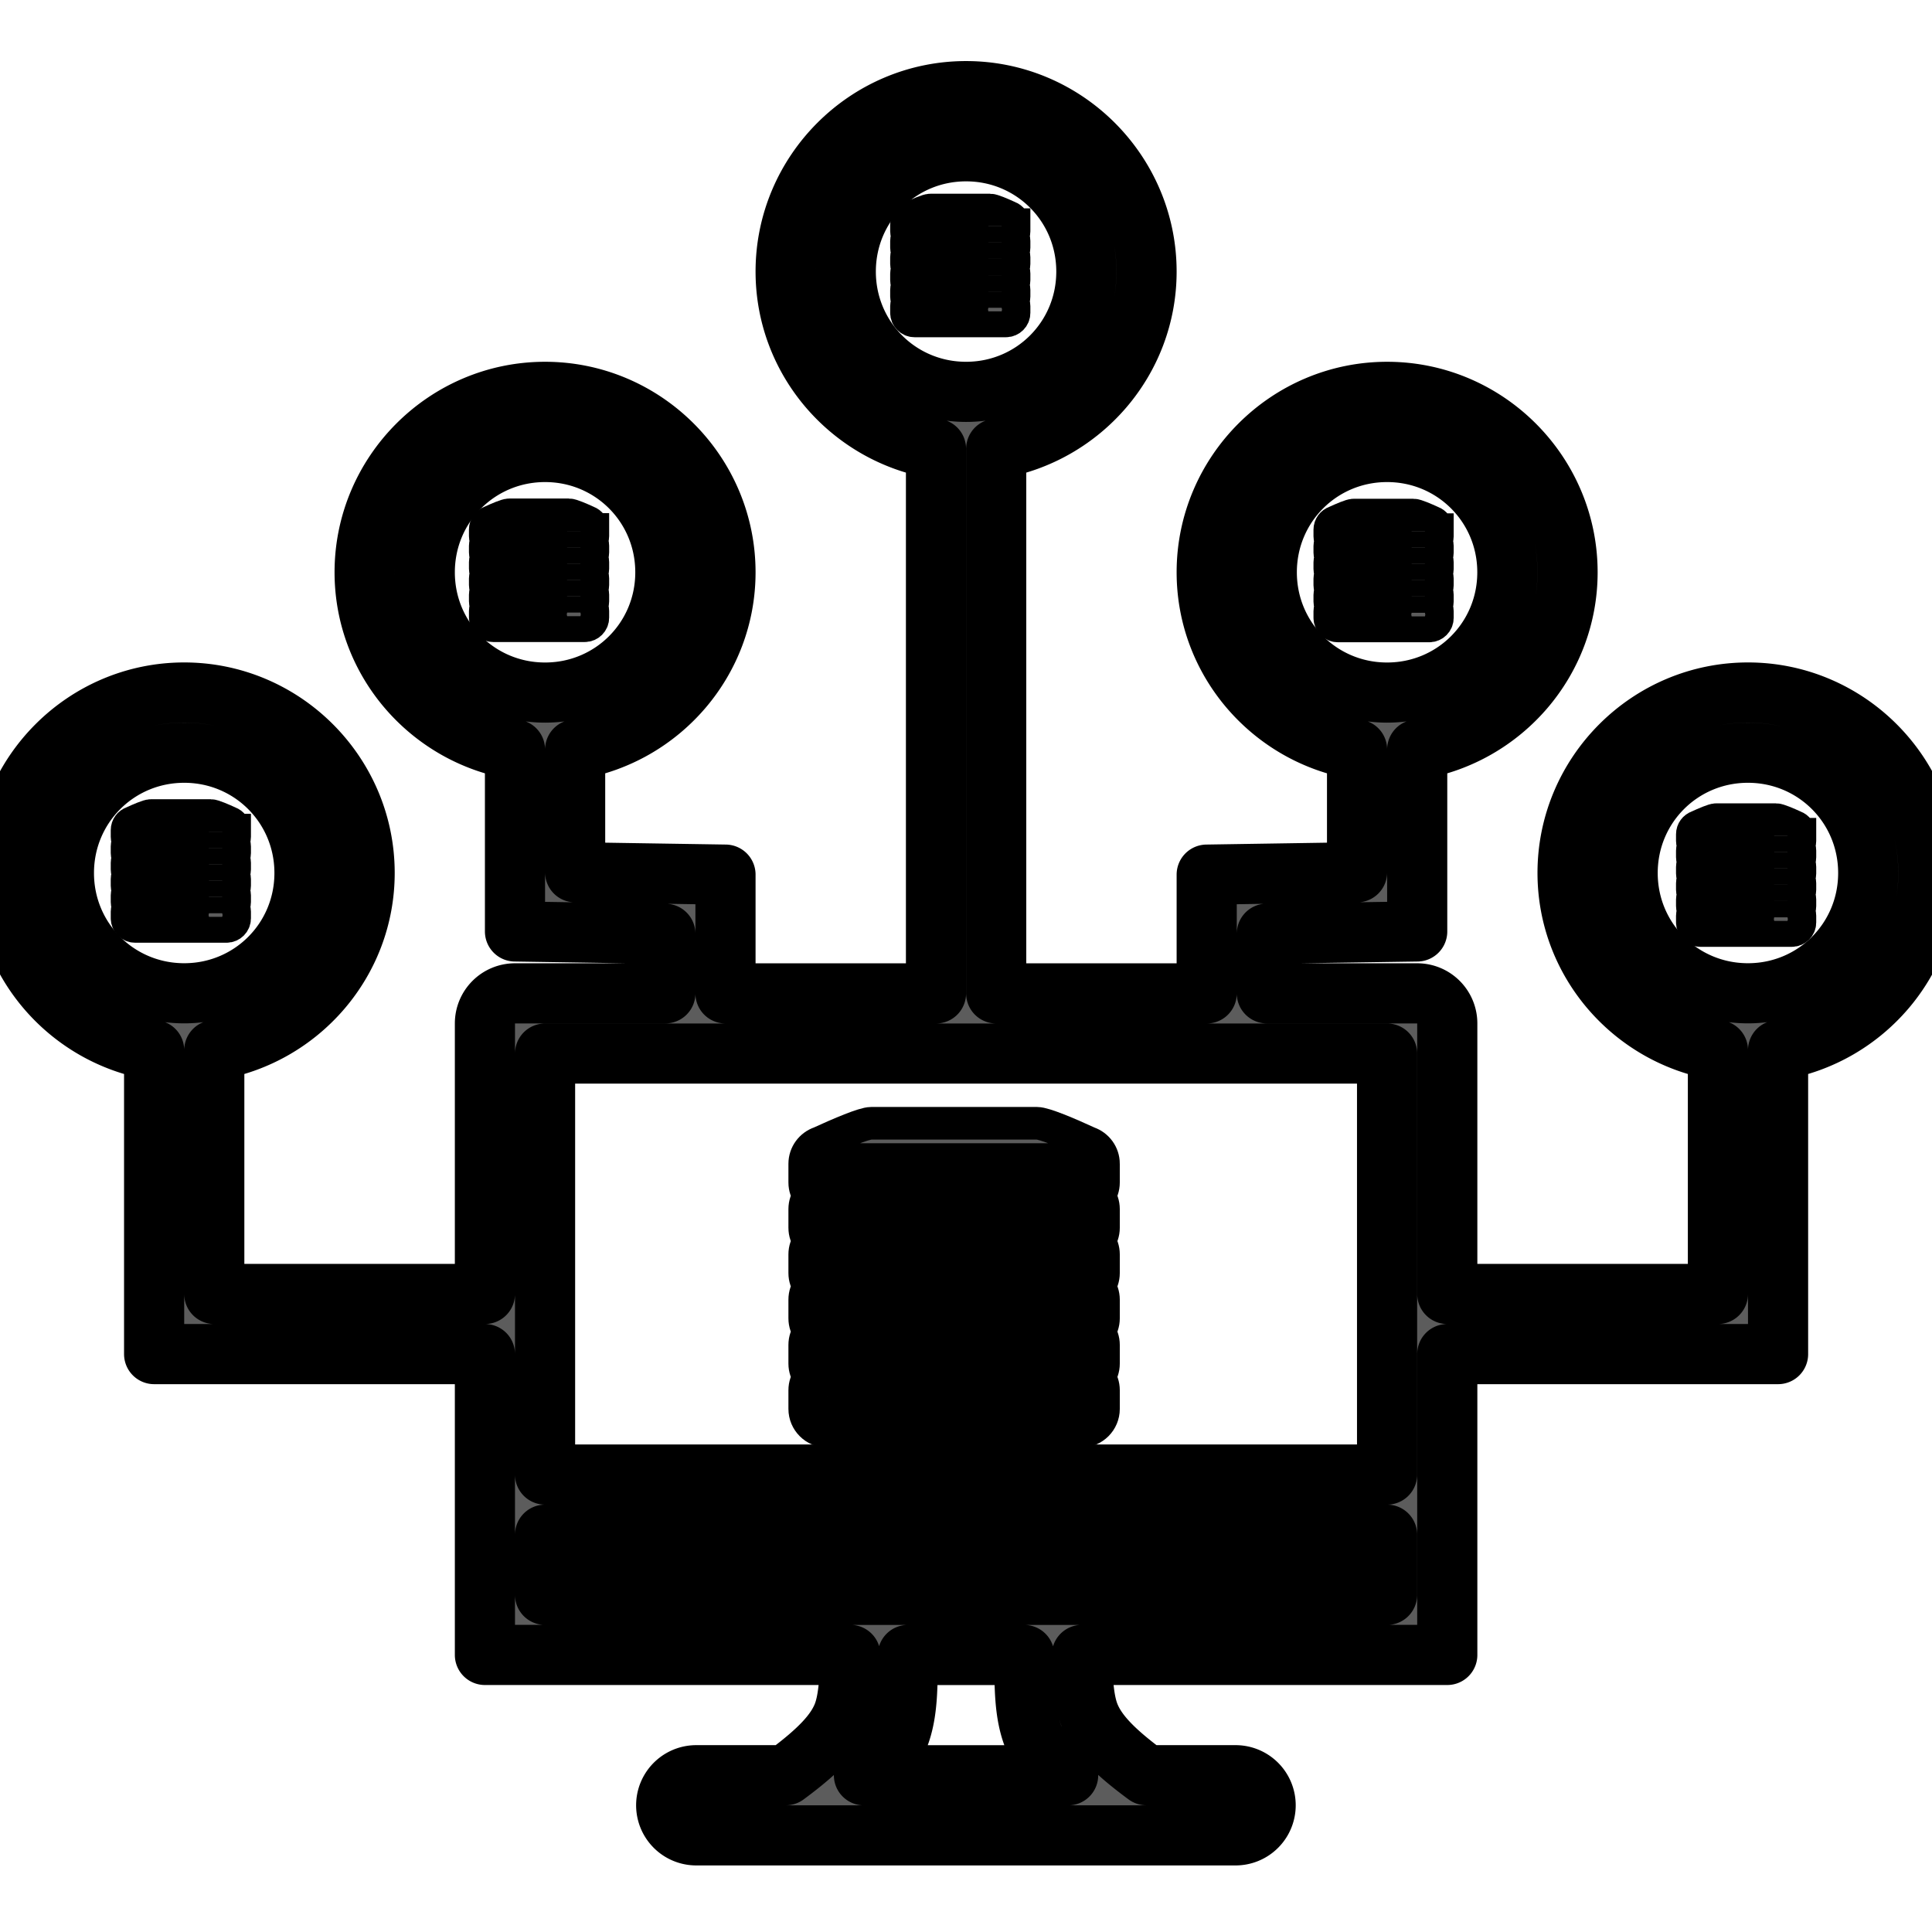 <svg width="16" height="16" xmlns="http://www.w3.org/2000/svg">
 <!-- Created with Method Draw - http://github.com/duopixel/Method-Draw/ -->

 <g>
  <title>background</title>
  <rect fill="none" id="canvas_background" height="18" width="18" y="-1" x="-1"/>
  <g display="none" overflow="visible" y="0" x="0" height="100%" width="100%" id="canvasGrid">
   <rect fill="url(#gridpattern)" stroke-width="0" y="0" x="0" height="100%" width="100%"/>
  </g>
 </g>
 <g>
  <title>Layer 1</title>
  <g stroke="null" id="svg_119">
   <g stroke="null" transform="matrix(0.27,0,0,0.27,-0.766,-0.766) " id="svg_118">
    <g stroke="null" id="svg_108">
     <g stroke="null" id="svg_113" transform="matrix(0.935,0,0,0.935,-75.184,126.038) ">
      <title stroke="null" transform="translate(-1.4210854715202004e-14,1.276) translate(-0.255,0) translate(-8.935,-10.467) translate(9.3,0) translate(-1.4210854715202004e-14,9.3) ">background</title>
      <rect stroke="null" fill="none" id="svg_116" height="66" width="66" y="-133.159" x="82.123"/>
      <g stroke="null" display="none" id="svg_114">
       <rect stroke="null" fill="url(#gridpattern)" stroke-width="0" y="-132.159" x="83.123" height="400" width="580" id="svg_115"/>
      </g>
     </g>
     <g stroke="null" id="svg_109" transform="matrix(0.935,0,0,0.935,-75.184,126.038) " fill="#5C5C5C" stroke-linecap="round" stroke-linejoin="round">
      <title stroke="null" transform="translate(-1.4210854715202004e-14,1.276) translate(-0.255,0) translate(-8.935,-10.467) translate(9.3,0) translate(-1.4210854715202004e-14,9.3) ">Layer 1</title>
      <g stroke="null" id="svg_110">
       <g stroke="null" transform="matrix(1.973,0,0,1.973,-21.466,-36.345) " id="svg_111">
        <path stroke="null" id="svg_112" clip-rule="nonzero" fill="#5C5C5C" fill-rule="nonzero" stroke-linecap="round" stroke-linejoin="round" stroke-miterlimit="4" stroke-dashoffset="1.5" d="m69.236,-46.848c-1.651,0 -3,1.349 -3,3c0,1.48 1.086,2.707 2.5,2.947l0,9.055l-3.5,0l0,-1.975l-2.5,-0.039l0,-2.041c1.414,-0.24 2.5,-1.467 2.5,-2.947c-0,-1.651 -1.349,-3 -3,-3c-1.651,0 -3,1.349 -3,3c0,1.48 1.086,2.707 2.5,2.947l0,3.025l2.5,0.039l0,0.99l-2.5,0a0.5,0.5 0 0 0 -0.5,0.5l0,4.498l-4.5,0l0,-4.053c1.414,-0.24 2.5,-1.467 2.5,-2.947c-0,-1.651 -1.349,-3 -3,-3c-1.651,0 -3,1.349 -3,3c0,1.48 1.086,2.707 2.5,2.947l0,5.053l5.5,0l0,2.002l0,0.5l0,2l0,0.5l6.076,0c-0.011,0.43 -0.035,0.771 -0.127,1c-0.117,0.291 -0.382,0.583 -0.947,1l-1.488,0a0.5,0.5 0 1 0 0,1l1.666,0l5.641,0l1.66,0a0.5,0.5 0 1 0 0,-1l-1.482,0c-0.566,-0.417 -0.83,-0.709 -0.947,-1c-0.092,-0.229 -0.116,-0.57 -0.127,-1l6.076,0l0,-3l0,-2.002l5.5,0l0,-5.053c1.414,-0.24 2.5,-1.467 2.5,-2.947c-0,-1.651 -1.349,-3 -3,-3c-1.651,0 -3,1.349 -3,3c0,1.48 1.086,2.707 2.5,2.947l0,4.053l-4.5,0l0,-4.498a0.5,0.5 0 0 0 -0.5,-0.5l-2.5,0l0,-0.992l2.5,-0.037l0,-3.025c1.414,-0.24 2.5,-1.467 2.5,-2.947c-0,-1.651 -1.349,-3 -3,-3c-1.651,0 -3,1.349 -3,3c0,1.48 1.086,2.707 2.5,2.947l0,2.041l-2.5,0.039l0,1.975l-3.5,0l0,-9.055c1.414,-0.24 2.5,-1.467 2.5,-2.947c-0,-1.651 -1.349,-3 -3,-3zm0,1c1.11,0 2,0.889 2,2c0,1.111 -0.89,2 -2,2c-1.11,0 -2,-0.889 -2,-2c0,-1.111 0.89,-2 2,-2zm-7,5c1.11,0 2,0.889 2,2c0,1.111 -0.89,2 -2,2c-1.11,0 -2,-0.889 -2,-2c0,-1.111 0.89,-2 2,-2zm14,0c1.11,0 2,0.889 2,2c0,1.111 -0.89,2 -2,2c-1.11,0 -2,-0.889 -2,-2c0,-1.111 0.89,-2 2,-2zm-20,5c1.11,0 2,0.889 2,2c0,1.111 -0.89,2 -2,2c-1.11,0 -2,-0.889 -2,-2c0,-1.111 0.89,-2 2,-2zm26,0c1.11,0 2,0.889 2,2c0,1.111 -0.89,2 -2,2c-1.11,0 -2,-0.889 -2,-2c0,-1.111 0.89,-2 2,-2zm-20,5.002l14,0l0,7l-14,0l0,-7zm0,8l14,0l0,1l-5.555,0l-2.855,0l-5.59,0l0,-1zm6.033,2l1.934,0c0.008,0.487 -0.009,0.963 0.156,1.373c0.092,0.229 0.404,0.422 0.574,0.627l-3.395,0c0.17,-0.204 0.482,-0.398 0.574,-0.627c0.165,-0.41 0.148,-0.886 0.156,-1.373z"/>
       </g>
      </g>
     </g>
    </g>
    <g stroke="null" id="svg_100">
     <path stroke="null" d="m36.684,38.533c0,-0.299 -0.193,-0.553 -0.461,-0.646c-0.614,-0.282 -1.351,-0.596 -1.576,-0.596l-5.09,0c-0.225,0 -0.957,0.313 -1.57,0.594c-0.271,0.091 -0.467,0.347 -0.467,0.649l0,0.573c0,0.153 0.051,0.294 0.136,0.408c-0.085,0.114 -0.136,0.255 -0.136,0.408l0,0.573c0,0.153 0.051,0.294 0.136,0.408c-0.085,0.114 -0.136,0.255 -0.136,0.408l0,0.573c0,0.153 0.051,0.294 0.136,0.408c-0.085,0.114 -0.136,0.255 -0.136,0.408l0,0.573c0,0.153 0.051,0.294 0.136,0.408c-0.085,0.114 -0.136,0.255 -0.136,0.408l0,0.573c0,0.153 0.051,0.294 0.136,0.408c-0.085,0.114 -0.136,0.255 -0.136,0.408l0,0.573c0,0.378 0.307,0.685 0.685,0.685l7.794,0c0.378,0 0.685,-0.307 0.685,-0.685l0,-0.573c0,-0.153 -0.051,-0.294 -0.136,-0.408c0.085,-0.114 0.136,-0.255 0.136,-0.408l0,-0.573c0,-0.153 -0.051,-0.294 -0.136,-0.408c0.085,-0.114 0.136,-0.255 0.136,-0.408l0,-0.573c0,-0.153 -0.051,-0.294 -0.136,-0.408c0.085,-0.114 0.136,-0.255 0.136,-0.408l0,-0.573c0,-0.153 -0.051,-0.294 -0.136,-0.408c0.085,-0.114 0.136,-0.255 0.136,-0.408l0,-0.573c0,-0.153 -0.051,-0.294 -0.136,-0.408c0.085,-0.114 0.136,-0.255 0.136,-0.408l0,-0.573l0,0zm-0.553,1.964c0,0.071 -0.057,0.129 -0.128,0.131c-0.001,0 -0.002,-0 -0.003,-0l-7.794,0c-0.001,0 -0.002,0 -0.003,0c-0.071,-0.002 -0.128,-0.06 -0.128,-0.131l0,-0.573c0,-0.073 0.059,-0.132 0.132,-0.132l7.794,0c0.073,0 0.132,0.059 0.132,0.132l0,0.573l0,0zm0,0.816l0,0.573c0,0.073 -0.059,0.132 -0.132,0.132l-7.794,0c-0.073,0 -0.132,-0.059 -0.132,-0.132l0,-0.573c0,-0.072 0.057,-0.129 0.128,-0.131c0.001,0 0.002,0 0.003,0l7.794,0c0.001,0 0.002,-0 0.003,-0c0.071,0.002 0.128,0.06 0.128,0.131l-0,0zm0,1.964c0,0.071 -0.056,0.128 -0.126,0.131c-0.002,0 -0.003,-0 -0.005,-0l-7.794,0c-0.002,0 -0.003,0 -0.005,0c-0.07,-0.003 -0.126,-0.06 -0.126,-0.131l0,-0.573c0,-0.073 0.059,-0.132 0.132,-0.132l7.794,0c0.073,0 0.132,0.059 0.132,0.132l0,0.573zm0,0.815l0,0.573c0,0.073 -0.059,0.132 -0.132,0.132l-7.794,0c-0.073,0 -0.132,-0.059 -0.132,-0.132l0,-0.573c0,-0.071 0.056,-0.128 0.126,-0.131c0.002,0 0.003,0 0.005,0l7.794,0c0.002,0 0.003,-0 0.005,-0c0.07,0.003 0.127,0.06 0.127,0.131zm0,-5.558l0,0.573c0,0.073 -0.059,0.132 -0.132,0.132l-7.794,0c-0.073,0 -0.132,-0.059 -0.132,-0.132l0,-0.573c0,-0.073 0.059,-0.132 0.132,-0.132l7.794,0c0.073,0 0.132,0.059 0.132,0.132zm0,7.522c0,0.073 -0.059,0.132 -0.132,0.132l-7.794,0c-0.073,0 -0.132,-0.059 -0.132,-0.132l0,-0.573c0,-0.073 0.059,-0.132 0.132,-0.132l7.794,0c0.073,0 0.132,0.059 0.132,0.132l0,0.573l0,0z" id="svg_107" fill="#5C5C5C"/>
     <path stroke="null" d="m35.7,38.666l-1.275,0c-0.085,0 -0.154,0.069 -0.154,0.154s0.069,0.154 0.154,0.154l1.275,0c0.085,0 0.154,-0.069 0.154,-0.154s-0.069,-0.154 -0.154,-0.154z" id="svg_106" fill="#5C5C5C"/>
     <path stroke="null" d="m35.7,40.056l-1.275,0c-0.085,0 -0.154,0.069 -0.154,0.154s0.069,0.154 0.154,0.154l1.275,0c0.085,0 0.154,-0.069 0.154,-0.154s-0.069,-0.154 -0.154,-0.154z" id="svg_105" fill="#5C5C5C"/>
     <path stroke="null" d="m35.7,41.445l-1.275,0c-0.085,0 -0.154,0.069 -0.154,0.154s0.069,0.154 0.154,0.154l1.275,0c0.085,0 0.154,-0.069 0.154,-0.154s-0.069,-0.154 -0.154,-0.154z" id="svg_104" fill="#5C5C5C"/>
     <path stroke="null" d="m35.7,42.836l-1.275,0c-0.085,0 -0.154,0.069 -0.154,0.154s0.069,0.154 0.154,0.154l1.275,0c0.085,0 0.154,-0.069 0.154,-0.154s-0.069,-0.154 -0.154,-0.154z" id="svg_103" fill="#5C5C5C"/>
     <path stroke="null" d="m35.7,44.224l-1.275,0c-0.085,0 -0.154,0.069 -0.154,0.154s0.069,0.154 0.154,0.154l1.275,0c0.085,0 0.154,-0.069 0.154,-0.154s-0.069,-0.154 -0.154,-0.154z" id="svg_102" fill="#5C5C5C"/>
     <path stroke="null" d="m35.7,45.614l-1.275,0c-0.085,0 -0.154,0.069 -0.154,0.154s0.069,0.154 0.154,0.154l1.275,0c0.085,0 0.154,-0.069 0.154,-0.154s-0.069,-0.154 -0.154,-0.154z" id="svg_101" fill="#5C5C5C"/>
    </g>
    <g stroke="null" id="svg_92">
     <path stroke="null" d="m10.033,28.299c0,-0.108 -0.07,-0.199 -0.166,-0.233c-0.221,-0.101 -0.486,-0.215 -0.567,-0.215l-1.833,0c-0.081,0 -0.345,0.113 -0.565,0.214c-0.098,0.033 -0.168,0.125 -0.168,0.234l0,0.206c0,0.055 0.018,0.106 0.049,0.147c-0.031,0.041 -0.049,0.092 -0.049,0.147l0,0.206c0,0.055 0.018,0.106 0.049,0.147c-0.031,0.041 -0.049,0.092 -0.049,0.147l0,0.206c0,0.055 0.018,0.106 0.049,0.147c-0.031,0.041 -0.049,0.092 -0.049,0.147l0,0.206c0,0.055 0.018,0.106 0.049,0.147c-0.031,0.041 -0.049,0.092 -0.049,0.147l0,0.206c0,0.055 0.018,0.106 0.049,0.147c-0.031,0.041 -0.049,0.092 -0.049,0.147l0,0.206c0,0.136 0.111,0.247 0.247,0.247l2.806,0c0.136,0 0.247,-0.111 0.247,-0.247l0,-0.206c0,-0.055 -0.018,-0.106 -0.049,-0.147c0.031,-0.041 0.049,-0.092 0.049,-0.147l0,-0.206c0,-0.055 -0.018,-0.106 -0.049,-0.147c0.031,-0.041 0.049,-0.092 0.049,-0.147l0,-0.206c0,-0.055 -0.018,-0.106 -0.049,-0.147c0.031,-0.041 0.049,-0.092 0.049,-0.147l0,-0.206c0,-0.055 -0.018,-0.106 -0.049,-0.147c0.031,-0.041 0.049,-0.092 0.049,-0.147l0,-0.206c0,-0.055 -0.018,-0.106 -0.049,-0.147c0.031,-0.041 0.049,-0.092 0.049,-0.147l0,-0.206l0,0zm-0.199,0.707c0,0.026 -0.021,0.046 -0.046,0.047c-0,0 -0.001,-0 -0.001,-0l-2.806,0c-0,0 -0.001,0 -0.001,0c-0.026,-0.001 -0.046,-0.021 -0.046,-0.047l0,-0.206c0,-0.026 0.021,-0.047 0.047,-0.047l2.806,0c0.026,0 0.047,0.021 0.047,0.047l0,0.206l0,0zm0,0.294l0,0.206c0,0.026 -0.021,0.047 -0.047,0.047l-2.806,0c-0.026,0 -0.047,-0.021 -0.047,-0.047l0,-0.206c0,-0.026 0.021,-0.047 0.046,-0.047c0,0 0.001,0 0.001,0l2.806,0c0,0 0.001,-0 0.001,-0c0.026,0.001 0.046,0.021 0.046,0.047zm0,0.707c0,0.025 -0.02,0.046 -0.045,0.047c-0.001,0 -0.001,-0 -0.002,-0l-2.806,0c-0.001,0 -0.001,0 -0.002,0c-0.025,-0.001 -0.046,-0.021 -0.046,-0.047l0,-0.206c0,-0.026 0.021,-0.047 0.047,-0.047l2.806,0c0.026,0 0.047,0.021 0.047,0.047l0,0.206l-0,0zm0,0.293l0,0.206c0,0.026 -0.021,0.047 -0.047,0.047l-2.806,0c-0.026,0 -0.047,-0.021 -0.047,-0.047l0,-0.206c0,-0.025 0.02,-0.046 0.046,-0.047c0.001,0 0.001,0 0.002,0l2.806,0c0.001,0 0.001,-0 0.002,-0c0.025,0.001 0.046,0.022 0.046,0.047zm0,-2.001l0,0.206c0,0.026 -0.021,0.047 -0.047,0.047l-2.806,0c-0.026,0 -0.047,-0.021 -0.047,-0.047l0,-0.206c0,-0.026 0.021,-0.047 0.047,-0.047l2.806,0c0.026,0 0.047,0.021 0.047,0.047zm0,2.708c0,0.026 -0.021,0.047 -0.047,0.047l-2.806,0c-0.026,0 -0.047,-0.021 -0.047,-0.047l0,-0.206c0,-0.026 0.021,-0.047 0.047,-0.047l2.806,0c0.026,0 0.047,0.021 0.047,0.047l0,0.206l0,0z" id="svg_99" fill="#5C5C5C"/>
     <path stroke="null" d="m9.679,28.347l-0.459,0c-0.031,0 -0.055,0.025 -0.055,0.055s0.025,0.055 0.055,0.055l0.459,0c0.031,0 0.055,-0.025 0.055,-0.055s-0.025,-0.055 -0.055,-0.055z" id="svg_98" fill="#5C5C5C"/>
     <path stroke="null" d="m9.679,28.847l-0.459,0c-0.031,0 -0.055,0.025 -0.055,0.055s0.025,0.055 0.055,0.055l0.459,0c0.031,0 0.055,-0.025 0.055,-0.055s-0.025,-0.055 -0.055,-0.055z" id="svg_97" fill="#5C5C5C"/>
     <path stroke="null" d="m9.679,29.347l-0.459,0c-0.031,0 -0.055,0.025 -0.055,0.055s0.025,0.055 0.055,0.055l0.459,0c0.031,0 0.055,-0.025 0.055,-0.055s-0.025,-0.055 -0.055,-0.055z" id="svg_96" fill="#5C5C5C"/>
     <path stroke="null" d="m9.679,29.848l-0.459,0c-0.031,0 -0.055,0.025 -0.055,0.055s0.025,0.055 0.055,0.055l0.459,0c0.031,0 0.055,-0.025 0.055,-0.055s-0.025,-0.055 -0.055,-0.055z" id="svg_95" fill="#5C5C5C"/>
     <path stroke="null" d="m9.679,30.348l-0.459,0c-0.031,0 -0.055,0.025 -0.055,0.055s0.025,0.055 0.055,0.055l0.459,0c0.031,0 0.055,-0.025 0.055,-0.055s-0.025,-0.055 -0.055,-0.055z" id="svg_94" fill="#5C5C5C"/>
     <path stroke="null" d="m9.679,30.849l-0.459,0c-0.031,0 -0.055,0.025 -0.055,0.055s0.025,0.055 0.055,0.055l0.459,0c0.031,0 0.055,-0.025 0.055,-0.055s-0.025,-0.055 -0.055,-0.055z" id="svg_93" fill="#5C5C5C"/>
    </g>
    <g stroke="null" id="svg_84">
     <path stroke="null" d="m21.02,19.076c0,-0.108 -0.07,-0.199 -0.166,-0.233c-0.221,-0.101 -0.486,-0.215 -0.567,-0.215l-1.833,0c-0.081,0 -0.345,0.113 -0.565,0.214c-0.098,0.033 -0.168,0.125 -0.168,0.234l0,0.206c0,0.055 0.018,0.106 0.049,0.147c-0.031,0.041 -0.049,0.092 -0.049,0.147l0,0.206c0,0.055 0.018,0.106 0.049,0.147c-0.031,0.041 -0.049,0.092 -0.049,0.147l0,0.206c0,0.055 0.018,0.106 0.049,0.147c-0.031,0.041 -0.049,0.092 -0.049,0.147l0,0.206c0,0.055 0.018,0.106 0.049,0.147c-0.031,0.041 -0.049,0.092 -0.049,0.147l0,0.206c0,0.055 0.018,0.106 0.049,0.147c-0.031,0.041 -0.049,0.092 -0.049,0.147l0,0.206c0,0.136 0.111,0.247 0.247,0.247l2.806,0c0.136,0 0.247,-0.111 0.247,-0.247l0,-0.206c0,-0.055 -0.018,-0.106 -0.049,-0.147c0.031,-0.041 0.049,-0.092 0.049,-0.147l0,-0.206c0,-0.055 -0.018,-0.106 -0.049,-0.147c0.031,-0.041 0.049,-0.092 0.049,-0.147l0,-0.206c0,-0.055 -0.018,-0.106 -0.049,-0.147c0.031,-0.041 0.049,-0.092 0.049,-0.147l0,-0.206c0,-0.055 -0.018,-0.106 -0.049,-0.147c0.031,-0.041 0.049,-0.092 0.049,-0.147l0,-0.206c0,-0.055 -0.018,-0.106 -0.049,-0.147c0.031,-0.041 0.049,-0.092 0.049,-0.147l0,-0.206l0,0zm-0.199,0.707c0,0.026 -0.021,0.046 -0.046,0.047c-0,0 -0.001,-0 -0.001,-0l-2.806,0c-0,0 -0.001,0 -0.001,0c-0.026,-0.001 -0.046,-0.021 -0.046,-0.047l0,-0.206c0,-0.026 0.021,-0.047 0.047,-0.047l2.806,0c0.026,0 0.047,0.021 0.047,0.047l0,0.206l0,0zm0,0.294l0,0.206c0,0.026 -0.021,0.047 -0.047,0.047l-2.806,0c-0.026,0 -0.047,-0.021 -0.047,-0.047l0,-0.206c0,-0.026 0.021,-0.047 0.046,-0.047c0,0 0.001,0 0.001,0l2.806,0c0,0 0.001,-0 0.001,-0c0.026,0.001 0.046,0.021 0.046,0.047zm0,0.707c0,0.025 -0.02,0.046 -0.045,0.047c-0.001,0 -0.001,-0 -0.002,-0l-2.806,0c-0.001,0 -0.001,0 -0.002,0c-0.025,-0.001 -0.046,-0.022 -0.046,-0.047l0,-0.206c0,-0.026 0.021,-0.047 0.047,-0.047l2.806,0c0.026,0 0.047,0.021 0.047,0.047l0,0.206zm0,0.293l0,0.206c0,0.026 -0.021,0.047 -0.047,0.047l-2.806,0c-0.026,0 -0.047,-0.021 -0.047,-0.047l0,-0.206c0,-0.025 0.02,-0.046 0.046,-0.047c0.001,0 0.001,0 0.002,0l2.806,0c0.001,0 0.001,-0 0.002,-0c0.025,0.001 0.046,0.022 0.046,0.047zm0,-2.001l0,0.206c0,0.026 -0.021,0.047 -0.047,0.047l-2.806,0c-0.026,0 -0.047,-0.021 -0.047,-0.047l0,-0.206c0,-0.026 0.021,-0.047 0.047,-0.047l2.806,0c0.026,0 0.047,0.021 0.047,0.047zm0,2.708c0,0.026 -0.021,0.047 -0.047,0.047l-2.806,0c-0.026,0 -0.047,-0.021 -0.047,-0.047l0,-0.206c0,-0.026 0.021,-0.047 0.047,-0.047l2.806,0c0.026,0 0.047,0.021 0.047,0.047l0,0.206l0,0z" id="svg_91" fill="#5C5C5C"/>
     <path stroke="null" d="m20.666,19.124l-0.459,0c-0.031,0 -0.055,0.025 -0.055,0.055s0.025,0.055 0.055,0.055l0.459,0c0.031,0 0.055,-0.025 0.055,-0.055s-0.025,-0.055 -0.055,-0.055z" id="svg_90" fill="#5C5C5C"/>
     <path stroke="null" d="m20.666,19.625l-0.459,0c-0.031,0 -0.055,0.025 -0.055,0.055s0.025,0.055 0.055,0.055l0.459,0c0.031,0 0.055,-0.025 0.055,-0.055s-0.025,-0.055 -0.055,-0.055z" id="svg_89" fill="#5C5C5C"/>
     <path stroke="null" d="m20.666,20.125l-0.459,0c-0.031,0 -0.055,0.025 -0.055,0.055s0.025,0.055 0.055,0.055l0.459,0c0.031,0 0.055,-0.025 0.055,-0.055s-0.025,-0.055 -0.055,-0.055z" id="svg_88" fill="#5C5C5C"/>
     <path stroke="null" d="m20.666,20.625l-0.459,0c-0.031,0 -0.055,0.025 -0.055,0.055s0.025,0.055 0.055,0.055l0.459,0c0.031,0 0.055,-0.025 0.055,-0.055s-0.025,-0.055 -0.055,-0.055z" id="svg_87" fill="#5C5C5C"/>
     <path stroke="null" d="m20.666,21.125l-0.459,0c-0.031,0 -0.055,0.025 -0.055,0.055s0.025,0.055 0.055,0.055l0.459,0c0.031,0 0.055,-0.025 0.055,-0.055s-0.025,-0.055 -0.055,-0.055z" id="svg_86" fill="#5C5C5C"/>
     <path stroke="null" d="m20.666,21.626l-0.459,0c-0.031,0 -0.055,0.025 -0.055,0.055s0.025,0.055 0.055,0.055l0.459,0c0.031,0 0.055,-0.025 0.055,-0.055s-0.025,-0.055 -0.055,-0.055z" id="svg_85" fill="#5C5C5C"/>
    </g>
    <g stroke="null" id="svg_76">
     <path stroke="null" d="m33.94,9.727c0,-0.108 -0.07,-0.199 -0.166,-0.233c-0.221,-0.101 -0.486,-0.215 -0.567,-0.215l-1.833,0c-0.081,0 -0.345,0.113 -0.565,0.214c-0.098,0.033 -0.168,0.125 -0.168,0.234l0,0.206c0,0.055 0.018,0.106 0.049,0.147c-0.031,0.041 -0.049,0.092 -0.049,0.147l0,0.206c0,0.055 0.018,0.106 0.049,0.147c-0.031,0.041 -0.049,0.092 -0.049,0.147l0,0.206c0,0.055 0.018,0.106 0.049,0.147c-0.031,0.041 -0.049,0.092 -0.049,0.147l0,0.206c0,0.055 0.018,0.106 0.049,0.147c-0.031,0.041 -0.049,0.092 -0.049,0.147l0,0.206c0,0.055 0.018,0.106 0.049,0.147c-0.031,0.041 -0.049,0.092 -0.049,0.147l0,0.206c0,0.136 0.111,0.247 0.247,0.247l2.806,0c0.136,0 0.247,-0.111 0.247,-0.247l0,-0.206c0,-0.055 -0.018,-0.106 -0.049,-0.147c0.031,-0.041 0.049,-0.092 0.049,-0.147l0,-0.206c0,-0.055 -0.018,-0.106 -0.049,-0.147c0.031,-0.041 0.049,-0.092 0.049,-0.147l0,-0.206c0,-0.055 -0.018,-0.106 -0.049,-0.147c0.031,-0.041 0.049,-0.092 0.049,-0.147l0,-0.206c0,-0.055 -0.018,-0.106 -0.049,-0.147c0.031,-0.041 0.049,-0.092 0.049,-0.147l0,-0.206c0,-0.055 -0.018,-0.106 -0.049,-0.147c0.031,-0.041 0.049,-0.092 0.049,-0.147l0,-0.206l0,0zm-0.199,0.707c0,0.026 -0.021,0.046 -0.046,0.047c-0,0 -0.001,-0 -0.001,-0l-2.806,0c-0,0 -0.001,0 -0.001,0c-0.026,-0.001 -0.046,-0.021 -0.046,-0.047l0,-0.206c0,-0.026 0.021,-0.047 0.047,-0.047l2.806,0c0.026,0 0.047,0.021 0.047,0.047l0,0.206l0,0zm0,0.294l0,0.206c0,0.026 -0.021,0.047 -0.047,0.047l-2.806,0c-0.026,0 -0.047,-0.021 -0.047,-0.047l0,-0.206c0,-0.026 0.021,-0.047 0.046,-0.047c0,0 0.001,0 0.001,0l2.806,0c0,0 0.001,-0 0.001,-0c0.026,0.001 0.046,0.021 0.046,0.047zm0,0.707c0,0.025 -0.02,0.046 -0.045,0.047c-0.001,0 -0.001,-0 -0.002,-0l-2.806,0c-0.001,0 -0.001,0 -0.002,0c-0.025,-0.001 -0.046,-0.022 -0.046,-0.047l0,-0.206c0,-0.026 0.021,-0.047 0.047,-0.047l2.806,0c0.026,0 0.047,0.021 0.047,0.047l0,0.206zm0,0.293l0,0.206c0,0.026 -0.021,0.047 -0.047,0.047l-2.806,0c-0.026,0 -0.047,-0.021 -0.047,-0.047l0,-0.206c0,-0.025 0.02,-0.046 0.046,-0.047c0.001,0 0.001,0 0.002,0l2.806,0c0.001,0 0.001,-0 0.002,-0c0.025,0.001 0.046,0.022 0.046,0.047zm0,-2.001l0,0.206c0,0.026 -0.021,0.047 -0.047,0.047l-2.806,0c-0.026,0 -0.047,-0.021 -0.047,-0.047l0,-0.206c0,-0.026 0.021,-0.047 0.047,-0.047l2.806,0c0.026,0 0.047,0.021 0.047,0.047zm0,2.708c0,0.026 -0.021,0.047 -0.047,0.047l-2.806,0c-0.026,0 -0.047,-0.021 -0.047,-0.047l0,-0.206c0,-0.026 0.021,-0.047 0.047,-0.047l2.806,0c0.026,0 0.047,0.021 0.047,0.047l0,0.206l0,0z" id="svg_83" fill="#5C5C5C"/>
     <path stroke="null" d="m33.586,9.775l-0.459,0c-0.031,0 -0.055,0.025 -0.055,0.055s0.025,0.055 0.055,0.055l0.459,0c0.031,0 0.055,-0.025 0.055,-0.055s-0.025,-0.055 -0.055,-0.055z" id="svg_82" fill="#5C5C5C"/>
     <path stroke="null" d="m33.586,10.276l-0.459,0c-0.031,0 -0.055,0.025 -0.055,0.055s0.025,0.055 0.055,0.055l0.459,0c0.031,0 0.055,-0.025 0.055,-0.055s-0.025,-0.055 -0.055,-0.055z" id="svg_81" fill="#5C5C5C"/>
     <path stroke="null" d="m33.586,10.776l-0.459,0c-0.031,0 -0.055,0.025 -0.055,0.055s0.025,0.055 0.055,0.055l0.459,0c0.031,0 0.055,-0.025 0.055,-0.055s-0.025,-0.055 -0.055,-0.055z" id="svg_80" fill="#5C5C5C"/>
     <path stroke="null" d="m33.586,11.277l-0.459,0c-0.031,0 -0.055,0.025 -0.055,0.055s0.025,0.055 0.055,0.055l0.459,0c0.031,0 0.055,-0.025 0.055,-0.055s-0.025,-0.055 -0.055,-0.055z" id="svg_79" fill="#5C5C5C"/>
     <path stroke="null" d="m33.586,11.777l-0.459,0c-0.031,0 -0.055,0.025 -0.055,0.055s0.025,0.055 0.055,0.055l0.459,0c0.031,0 0.055,-0.025 0.055,-0.055s-0.025,-0.055 -0.055,-0.055z" id="svg_78" fill="#5C5C5C"/>
     <path stroke="null" d="m33.586,12.277l-0.459,0c-0.031,0 -0.055,0.025 -0.055,0.055s0.025,0.055 0.055,0.055l0.459,0c0.031,0 0.055,-0.025 0.055,-0.055s-0.025,-0.055 -0.055,-0.055z" id="svg_77" fill="#5C5C5C"/>
    </g>
    <g stroke="null" id="svg_68">
     <path stroke="null" d="m46.924,19.083c0,-0.108 -0.07,-0.199 -0.166,-0.233c-0.221,-0.101 -0.486,-0.215 -0.567,-0.215l-1.833,0c-0.081,0 -0.345,0.113 -0.565,0.214c-0.098,0.033 -0.168,0.125 -0.168,0.234l0,0.206c0,0.055 0.018,0.106 0.049,0.147c-0.031,0.041 -0.049,0.092 -0.049,0.147l0,0.206c0,0.055 0.018,0.106 0.049,0.147c-0.031,0.041 -0.049,0.092 -0.049,0.147l0,0.206c0,0.055 0.018,0.106 0.049,0.147c-0.031,0.041 -0.049,0.092 -0.049,0.147l0,0.206c0,0.055 0.018,0.106 0.049,0.147c-0.031,0.041 -0.049,0.092 -0.049,0.147l0,0.206c0,0.055 0.018,0.106 0.049,0.147c-0.031,0.041 -0.049,0.092 -0.049,0.147l0,0.206c0,0.136 0.111,0.247 0.247,0.247l2.806,0c0.136,0 0.247,-0.111 0.247,-0.247l0,-0.206c0,-0.055 -0.018,-0.106 -0.049,-0.147c0.031,-0.041 0.049,-0.092 0.049,-0.147l0,-0.206c0,-0.055 -0.018,-0.106 -0.049,-0.147c0.031,-0.041 0.049,-0.092 0.049,-0.147l0,-0.206c0,-0.055 -0.018,-0.106 -0.049,-0.147c0.031,-0.041 0.049,-0.092 0.049,-0.147l0,-0.206c0,-0.055 -0.018,-0.106 -0.049,-0.147c0.031,-0.041 0.049,-0.092 0.049,-0.147l0,-0.206c0,-0.055 -0.018,-0.106 -0.049,-0.147c0.031,-0.041 0.049,-0.092 0.049,-0.147l0,-0.206l0,0zm-0.199,0.707c0,0.026 -0.021,0.046 -0.046,0.047c-0,0 -0.001,-0 -0.001,-0l-2.806,0c-0,0 -0.001,0 -0.001,0c-0.026,-0.001 -0.046,-0.021 -0.046,-0.047l0,-0.206c0,-0.026 0.021,-0.047 0.047,-0.047l2.806,0c0.026,0 0.047,0.021 0.047,0.047l0,0.206l0,0zm0,0.294l0,0.206c0,0.026 -0.021,0.047 -0.047,0.047l-2.806,0c-0.026,0 -0.047,-0.021 -0.047,-0.047l0,-0.206c0,-0.026 0.021,-0.047 0.046,-0.047c0,0 0.001,0 0.001,0l2.806,0c0,0 0.001,-0 0.001,-0c0.026,0.001 0.046,0.021 0.046,0.047zm0,0.707c0,0.025 -0.02,0.046 -0.045,0.047c-0.001,0 -0.001,-0 -0.002,-0l-2.806,0c-0.001,0 -0.001,0 -0.002,0c-0.025,-0.001 -0.046,-0.022 -0.046,-0.047l0,-0.206c0,-0.026 0.021,-0.047 0.047,-0.047l2.806,0c0.026,0 0.047,0.021 0.047,0.047l0,0.206zm0,0.293l0,0.206c0,0.026 -0.021,0.047 -0.047,0.047l-2.806,0c-0.026,0 -0.047,-0.021 -0.047,-0.047l0,-0.206c0,-0.025 0.02,-0.046 0.046,-0.047c0.001,0 0.001,0 0.002,0l2.806,0c0.001,0 0.001,-0 0.002,-0c0.025,0.001 0.046,0.022 0.046,0.047zm0,-2.001l0,0.206c0,0.026 -0.021,0.047 -0.047,0.047l-2.806,0c-0.026,0 -0.047,-0.021 -0.047,-0.047l0,-0.206c0,-0.026 0.021,-0.047 0.047,-0.047l2.806,0c0.026,0 0.047,0.021 0.047,0.047zm0,2.708c0,0.026 -0.021,0.047 -0.047,0.047l-2.806,0c-0.026,0 -0.047,-0.021 -0.047,-0.047l0,-0.206c0,-0.026 0.021,-0.047 0.047,-0.047l2.806,0c0.026,0 0.047,0.021 0.047,0.047l0,0.206l0,0z" id="svg_75" fill="#5C5C5C"/>
     <path stroke="null" d="m46.569,19.131l-0.459,0c-0.031,0 -0.055,0.025 -0.055,0.055s0.025,0.055 0.055,0.055l0.459,0c0.031,0 0.055,-0.025 0.055,-0.055s-0.025,-0.055 -0.055,-0.055z" id="svg_74" fill="#5C5C5C"/>
     <path stroke="null" d="m46.569,19.632l-0.459,0c-0.031,0 -0.055,0.025 -0.055,0.055s0.025,0.055 0.055,0.055l0.459,0c0.031,0 0.055,-0.025 0.055,-0.055s-0.025,-0.055 -0.055,-0.055z" id="svg_73" fill="#5C5C5C"/>
     <path stroke="null" d="m46.569,20.132l-0.459,0c-0.031,0 -0.055,0.025 -0.055,0.055s0.025,0.055 0.055,0.055l0.459,0c0.031,0 0.055,-0.025 0.055,-0.055s-0.025,-0.055 -0.055,-0.055z" id="svg_72" fill="#5C5C5C"/>
     <path stroke="null" d="m46.569,20.632l-0.459,0c-0.031,0 -0.055,0.025 -0.055,0.055s0.025,0.055 0.055,0.055l0.459,0c0.031,0 0.055,-0.025 0.055,-0.055s-0.025,-0.055 -0.055,-0.055z" id="svg_71" fill="#5C5C5C"/>
     <path stroke="null" d="m46.569,21.132l-0.459,0c-0.031,0 -0.055,0.025 -0.055,0.055s0.025,0.055 0.055,0.055l0.459,0c0.031,0 0.055,-0.025 0.055,-0.055s-0.025,-0.055 -0.055,-0.055z" id="svg_70" fill="#5C5C5C"/>
     <path stroke="null" d="m46.569,21.633l-0.459,0c-0.031,0 -0.055,0.025 -0.055,0.055s0.025,0.055 0.055,0.055l0.459,0c0.031,0 0.055,-0.025 0.055,-0.055s-0.025,-0.055 -0.055,-0.055z" id="svg_69" fill="#5C5C5C"/>
    </g>
    <g stroke="null" id="svg_60">
     <path stroke="null" d="m58.044,28.425c0,-0.108 -0.07,-0.199 -0.166,-0.233c-0.221,-0.101 -0.486,-0.215 -0.567,-0.215l-1.833,0c-0.081,0 -0.345,0.113 -0.565,0.214c-0.098,0.033 -0.168,0.125 -0.168,0.234l0,0.206c0,0.055 0.018,0.106 0.049,0.147c-0.031,0.041 -0.049,0.092 -0.049,0.147l0,0.206c0,0.055 0.018,0.106 0.049,0.147c-0.031,0.041 -0.049,0.092 -0.049,0.147l0,0.206c0,0.055 0.018,0.106 0.049,0.147c-0.031,0.041 -0.049,0.092 -0.049,0.147l0,0.206c0,0.055 0.018,0.106 0.049,0.147c-0.031,0.041 -0.049,0.092 -0.049,0.147l0,0.206c0,0.055 0.018,0.106 0.049,0.147c-0.031,0.041 -0.049,0.092 -0.049,0.147l0,0.206c0,0.136 0.111,0.247 0.247,0.247l2.806,0c0.136,0 0.247,-0.111 0.247,-0.247l0,-0.206c0,-0.055 -0.018,-0.106 -0.049,-0.147c0.031,-0.041 0.049,-0.092 0.049,-0.147l0,-0.206c0,-0.055 -0.018,-0.106 -0.049,-0.147c0.031,-0.041 0.049,-0.092 0.049,-0.147l0,-0.206c0,-0.055 -0.018,-0.106 -0.049,-0.147c0.031,-0.041 0.049,-0.092 0.049,-0.147l0,-0.206c0,-0.055 -0.018,-0.106 -0.049,-0.147c0.031,-0.041 0.049,-0.092 0.049,-0.147l0,-0.206c0,-0.055 -0.018,-0.106 -0.049,-0.147c0.031,-0.041 0.049,-0.092 0.049,-0.147l0,-0.206l0,0zm-0.199,0.707c0,0.026 -0.021,0.046 -0.046,0.047c-0,0 -0.001,-0 -0.001,-0l-2.806,0c-0,0 -0.001,0 -0.001,0c-0.026,-0.001 -0.046,-0.021 -0.046,-0.047l0,-0.206c0,-0.026 0.021,-0.047 0.047,-0.047l2.806,0c0.026,0 0.047,0.021 0.047,0.047l0,0.206l0,0zm0,0.294l0,0.206c0,0.026 -0.021,0.047 -0.047,0.047l-2.806,0c-0.026,0 -0.047,-0.021 -0.047,-0.047l0,-0.206c0,-0.026 0.021,-0.047 0.046,-0.047c0,0 0.001,0 0.001,0l2.806,0c0,0 0.001,-0 0.001,-0c0.026,0.001 0.046,0.021 0.046,0.047zm0,0.707c0,0.025 -0.02,0.046 -0.045,0.047c-0.001,0 -0.001,-0 -0.002,-0l-2.806,0c-0.001,0 -0.001,0 -0.002,0c-0.025,-0.001 -0.046,-0.022 -0.046,-0.047l0,-0.206c0,-0.026 0.021,-0.047 0.047,-0.047l2.806,0c0.026,0 0.047,0.021 0.047,0.047l0,0.206zm0,0.293l0,0.206c0,0.026 -0.021,0.047 -0.047,0.047l-2.806,0c-0.026,0 -0.047,-0.021 -0.047,-0.047l0,-0.206c0,-0.025 0.02,-0.046 0.046,-0.047c0.001,0 0.001,0 0.002,0l2.806,0c0.001,0 0.001,-0 0.002,-0c0.025,0.001 0.046,0.022 0.046,0.047zm0,-2.001l0,0.206c0,0.026 -0.021,0.047 -0.047,0.047l-2.806,0c-0.026,0 -0.047,-0.021 -0.047,-0.047l0,-0.206c0,-0.026 0.021,-0.047 0.047,-0.047l2.806,0c0.026,0 0.047,0.021 0.047,0.047zm0,2.708c0,0.026 -0.021,0.047 -0.047,0.047l-2.806,0c-0.026,0 -0.047,-0.021 -0.047,-0.047l0,-0.206c0,-0.026 0.021,-0.047 0.047,-0.047l2.806,0c0.026,0 0.047,0.021 0.047,0.047l0,0.206l0,0z" id="svg_67" fill="#5C5C5C"/>
     <path stroke="null" d="m57.69,28.473l-0.459,0c-0.031,0 -0.055,0.025 -0.055,0.055s0.025,0.055 0.055,0.055l0.459,0c0.031,0 0.055,-0.025 0.055,-0.055s-0.025,-0.055 -0.055,-0.055z" id="svg_66" fill="#5C5C5C"/>
     <path stroke="null" d="m57.69,28.973l-0.459,0c-0.031,0 -0.055,0.025 -0.055,0.055s0.025,0.055 0.055,0.055l0.459,0c0.031,0 0.055,-0.025 0.055,-0.055s-0.025,-0.055 -0.055,-0.055z" id="svg_65" fill="#5C5C5C"/>
     <path stroke="null" d="m57.69,29.473l-0.459,0c-0.031,0 -0.055,0.025 -0.055,0.055s0.025,0.055 0.055,0.055l0.459,0c0.031,0 0.055,-0.025 0.055,-0.055s-0.025,-0.055 -0.055,-0.055z" id="svg_64" fill="#5C5C5C"/>
     <path stroke="null" d="m57.69,29.974l-0.459,0c-0.031,0 -0.055,0.025 -0.055,0.055s0.025,0.055 0.055,0.055l0.459,0c0.031,0 0.055,-0.025 0.055,-0.055s-0.025,-0.055 -0.055,-0.055z" id="svg_63" fill="#5C5C5C"/>
     <path stroke="null" d="m57.69,30.474l-0.459,0c-0.031,0 -0.055,0.025 -0.055,0.055s0.025,0.055 0.055,0.055l0.459,0c0.031,0 0.055,-0.025 0.055,-0.055s-0.025,-0.055 -0.055,-0.055z" id="svg_62" fill="#5C5C5C"/>
     <path stroke="null" d="m57.69,30.974l-0.459,0c-0.031,0 -0.055,0.025 -0.055,0.055s0.025,0.055 0.055,0.055l0.459,0c0.031,0 0.055,-0.025 0.055,-0.055s-0.025,-0.055 -0.055,-0.055z" id="svg_61" fill="#5C5C5C"/>
    </g>
   </g>
  </g>
 </g>
</svg>